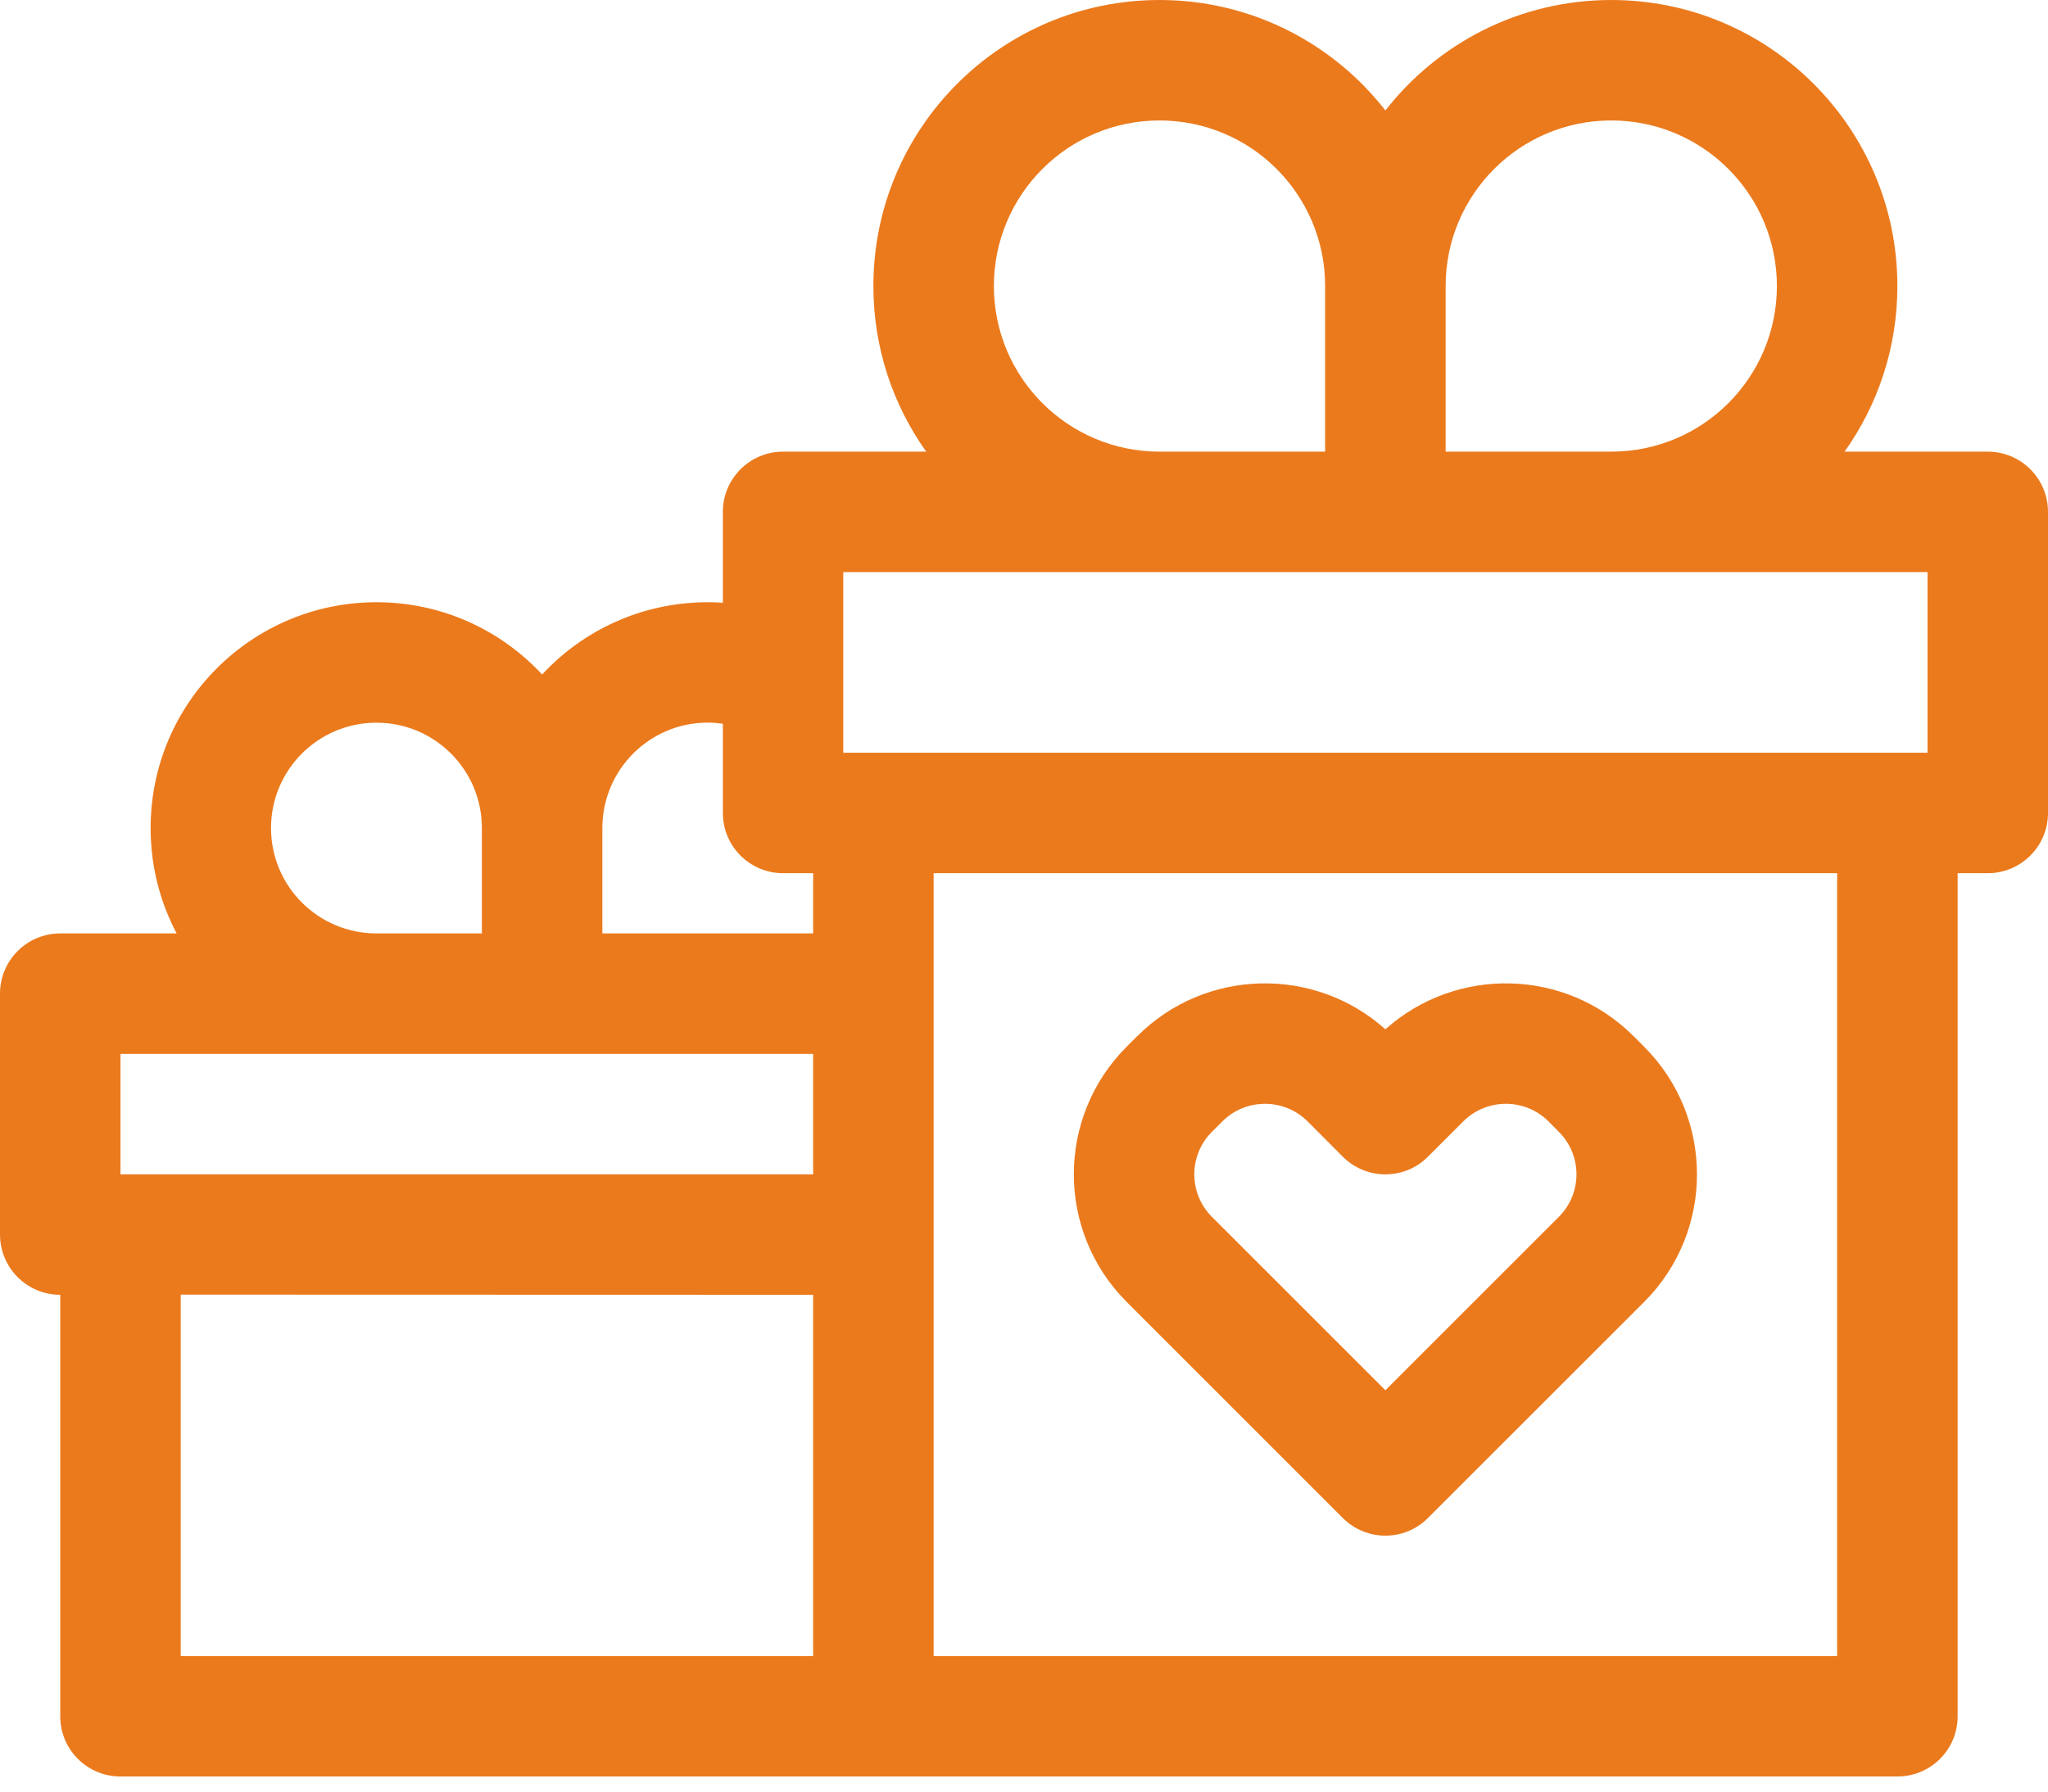 <svg width="24" height="21" viewBox="0 0 24 21" fill="none" xmlns="http://www.w3.org/2000/svg">
<path fill-rule="evenodd" clip-rule="evenodd" d="M8.471 7.065C8.412 7.061 8.353 7.059 8.294 7.059C7.527 7.059 6.836 7.385 6.353 7.906C5.869 7.385 5.179 7.059 4.412 7.059C2.95 7.059 1.765 8.244 1.765 9.706C1.765 10.152 1.875 10.572 2.07 10.941H0.706C0.316 10.941 0 11.257 0 11.647V14.47C0 14.86 0.316 15.177 0.706 15.177V20.118C0.706 20.508 1.022 20.823 1.412 20.823H22.235C22.625 20.823 22.941 20.508 22.941 20.118V10.235H23.294C23.684 10.235 24 9.919 24 9.529V6C24 5.61 23.684 5.294 23.294 5.294H21.616C22.006 4.746 22.235 4.076 22.235 3.353C22.235 1.501 20.734 0 18.882 0C17.806 0 16.849 0.507 16.235 1.295C15.622 0.507 14.664 0 13.588 0C11.736 0 10.235 1.501 10.235 3.353C10.235 4.076 10.464 4.746 10.854 5.294H9.176C8.787 5.294 8.471 5.61 8.471 6L8.471 7.065ZM8.471 8.483V9.529C8.471 9.919 8.787 10.235 9.176 10.235H9.529V10.941H7.059V9.706C7.059 9.023 7.612 8.47 8.294 8.47C8.354 8.47 8.413 8.475 8.471 8.483L8.471 8.483ZM10.941 10.235V19.412H21.529V10.235H10.941ZM1.412 12.353H9.529V13.765H1.412V12.353ZM2.118 19.412H9.529V15.177L2.118 15.175V19.412ZM22.588 6.706V8.823H9.882V6.706H22.588ZM11.647 3.353C11.647 4.425 12.516 5.294 13.588 5.294H15.529V3.353C15.529 2.281 14.66 1.412 13.588 1.412C12.516 1.412 11.647 2.281 11.647 3.353ZM4.412 10.941C3.729 10.941 3.176 10.388 3.176 9.706C3.176 9.024 3.729 8.471 4.412 8.471C5.094 8.471 5.647 9.024 5.647 9.706V10.941H4.412ZM18.882 1.412C17.81 1.412 16.941 2.281 16.941 3.353V5.294H18.882C19.954 5.294 20.823 4.425 20.823 3.353C20.823 2.281 19.954 1.412 18.882 1.412ZM13.327 12.145L13.203 12.269C12.377 13.095 12.378 14.435 13.204 15.261L15.736 17.793C16.012 18.069 16.459 18.069 16.734 17.793L19.267 15.261C20.093 14.435 20.093 13.095 19.267 12.269L19.143 12.145C18.346 11.348 17.066 11.321 16.235 12.065C15.405 11.321 14.124 11.348 13.328 12.145H13.327ZM14.202 13.267C13.927 13.542 13.927 13.988 14.202 14.263L16.235 16.296L18.268 14.263C18.543 13.988 18.543 13.542 18.268 13.267L18.145 13.143C17.871 12.87 17.423 12.87 17.149 13.143L16.734 13.558C16.459 13.834 16.012 13.834 15.736 13.558L15.322 13.143C15.048 12.87 14.599 12.87 14.326 13.143L14.202 13.267Z" fill="#EB7A1D"/>
</svg>
